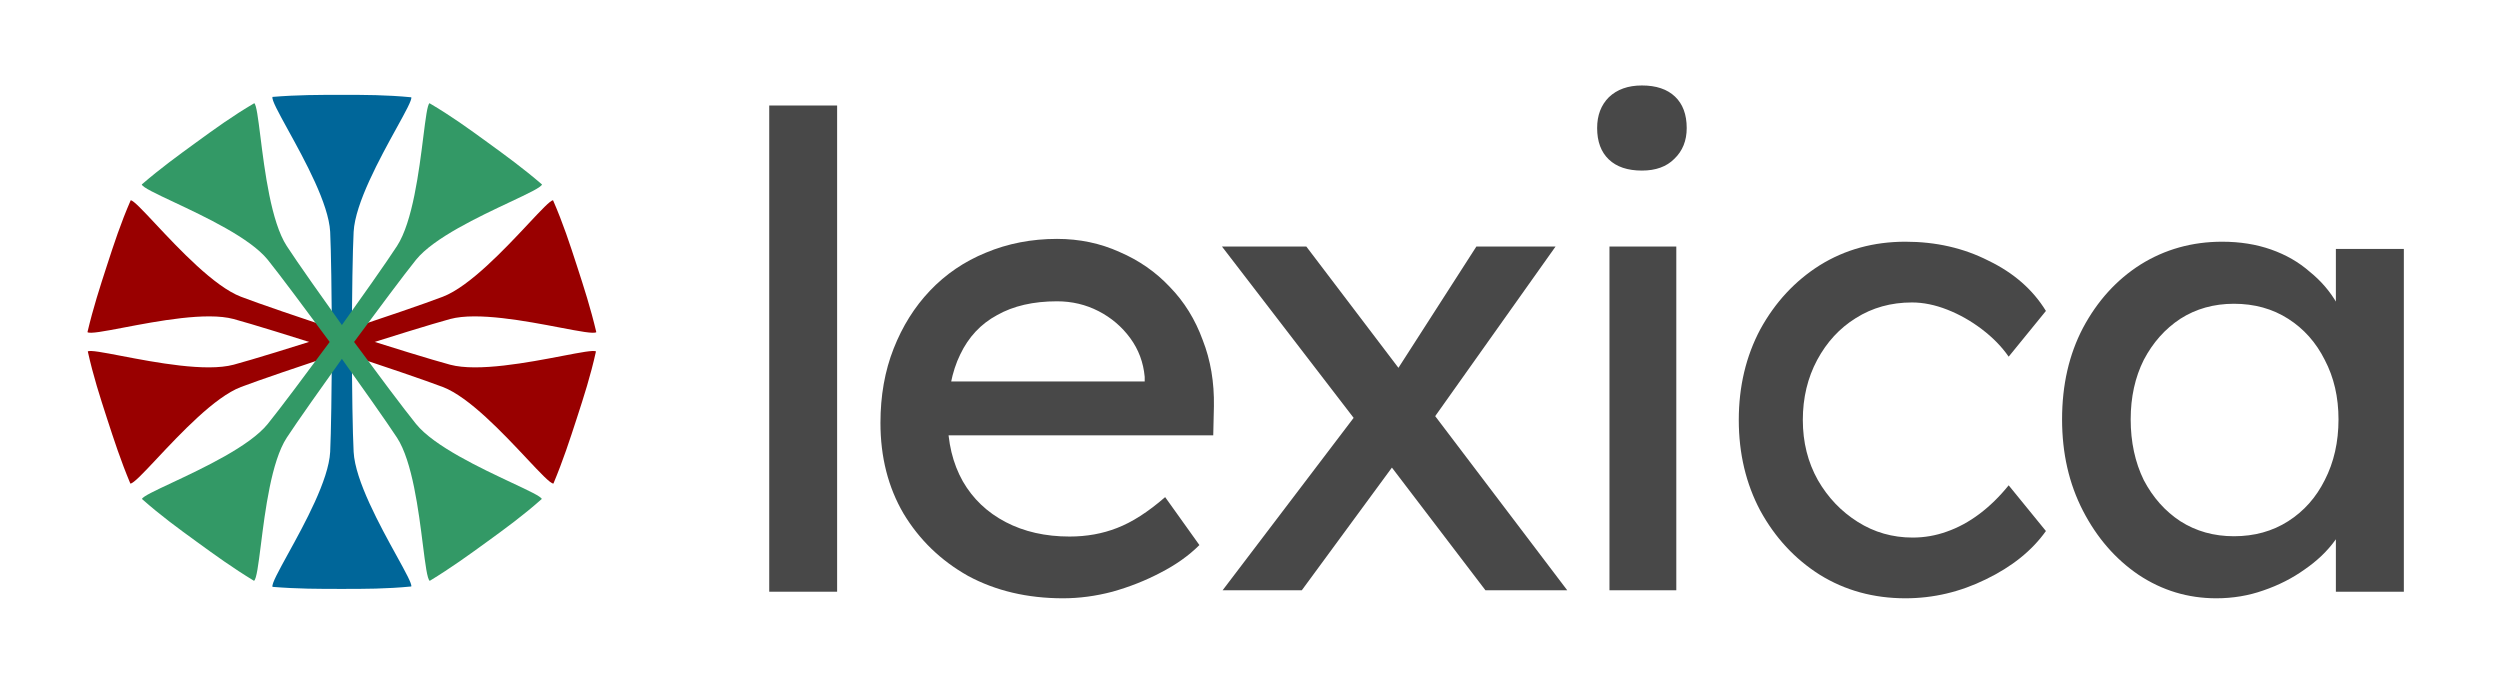 <svg width="117" height="32" viewBox="0 0 117 32" fill="none" xmlns="http://www.w3.org/2000/svg">
<path d="M16.141 15.567C18.314 16.251 20.201 16.836 21.065 17.068C22.362 17.415 24.737 16.96 26.319 16.657C27.168 16.494 27.789 16.375 27.891 16.448C27.635 17.602 27.327 18.55 26.994 19.577C26.658 20.609 26.357 21.537 25.9 22.631C25.756 22.634 25.287 22.134 24.656 21.462C23.553 20.287 21.954 18.583 20.728 18.113C19.892 17.795 18.02 17.16 15.858 16.437C13.684 15.752 11.796 15.165 10.933 14.93C9.665 14.59 7.37 15.029 5.786 15.331C4.88 15.504 4.207 15.632 4.093 15.545C4.366 14.392 4.668 13.464 5.003 12.432C5.337 11.405 5.645 10.457 6.117 9.373C6.242 9.374 6.675 9.835 7.266 10.466C8.367 11.641 10.021 13.405 11.274 13.886C12.109 14.207 13.98 14.843 16.141 15.567Z" fill="#990000"/>
<path d="M15.859 15.567C18.02 14.843 19.891 14.207 20.726 13.886C21.979 13.405 23.633 11.641 24.734 10.466C25.326 9.835 25.758 9.374 25.883 9.373C26.355 10.457 26.663 11.405 26.997 12.432C27.332 13.464 27.634 14.392 27.907 15.545C27.793 15.633 27.119 15.504 26.213 15.331C24.63 15.029 22.335 14.59 21.067 14.93C20.204 15.165 18.316 15.752 16.142 16.437C13.98 17.16 12.108 17.795 11.272 18.113C10.046 18.583 8.447 20.287 7.344 21.462C6.713 22.135 6.244 22.634 6.1 22.631C5.643 21.537 5.342 20.609 5.006 19.577C4.673 18.55 4.365 17.602 4.109 16.448C4.211 16.375 4.832 16.494 5.681 16.657C7.263 16.96 9.638 17.415 10.935 17.068C11.799 16.836 13.686 16.252 15.859 15.567Z" fill="#990000"/>
<path d="M16.456 16C16.476 18.279 16.503 20.254 16.55 21.147C16.62 22.488 17.787 24.606 18.564 26.017C18.981 26.774 19.286 27.328 19.248 27.447C18.071 27.561 17.075 27.561 15.995 27.561C14.91 27.561 13.934 27.561 12.753 27.465C12.705 27.329 13.036 26.729 13.48 25.92C14.257 24.508 15.383 22.461 15.452 21.15C15.495 20.256 15.521 18.28 15.54 16C15.521 13.72 15.495 11.744 15.452 10.85C15.383 9.539 14.257 7.492 13.48 6.08C13.036 5.271 12.705 4.671 12.753 4.535C13.934 4.439 14.91 4.439 15.995 4.439C17.075 4.439 18.071 4.439 19.248 4.553C19.286 4.673 18.981 5.226 18.564 5.983C17.787 7.394 16.62 9.512 16.55 10.853C16.503 11.746 16.476 13.721 16.456 16Z" fill="#006699"/>
<path d="M15.632 15.732C16.954 13.877 18.094 12.263 18.581 11.512C19.312 10.386 19.613 7.987 19.813 6.389C19.921 5.531 20 4.904 20.1 4.83C21.12 5.429 21.926 6.015 22.799 6.65C23.677 7.288 24.467 7.861 25.366 8.633C25.324 8.771 24.704 9.063 23.87 9.455C22.411 10.142 20.297 11.136 19.471 12.156C18.91 12.853 17.728 14.438 16.372 16.27C15.048 18.126 13.906 19.74 13.417 20.488C12.702 21.589 12.409 23.907 12.208 25.507C12.092 26.422 12.006 27.102 11.888 27.183C10.876 26.567 10.086 25.994 9.208 25.356C8.335 24.721 7.529 24.136 6.644 23.352C6.683 23.233 7.255 22.964 8.038 22.597C9.496 21.912 11.685 20.885 12.53 19.841C13.093 19.146 14.276 17.564 15.632 15.732Z" fill="#339966"/>
<path d="M16.369 15.732C17.724 17.564 18.907 19.146 19.47 19.841C20.315 20.885 22.504 21.912 23.962 22.597C24.745 22.964 25.317 23.233 25.356 23.352C24.471 24.136 23.665 24.721 22.792 25.356C21.913 25.994 21.124 26.567 20.112 27.184C19.994 27.102 19.908 26.422 19.792 25.507C19.591 23.907 19.298 21.589 18.583 20.488C18.093 19.74 16.952 18.126 15.628 16.27C14.272 14.438 13.09 12.853 12.53 12.156C11.703 11.136 9.589 10.142 8.13 9.455C7.296 9.063 6.676 8.771 6.634 8.633C7.533 7.861 8.323 7.288 9.201 6.65C10.074 6.015 10.88 5.429 11.9 4.83C12 4.904 12.079 5.531 12.187 6.389C12.387 7.987 12.688 10.386 13.419 11.512C13.906 12.263 15.046 13.877 16.369 15.732Z" fill="#339966"/>
<path d="M36 27.692V4.938H39.177V27.692H36Z" fill="#484848"/>
<path d="M49.748 28C48.083 28 46.602 27.651 45.307 26.954C44.032 26.237 43.024 25.263 42.284 24.033C41.565 22.803 41.205 21.389 41.205 19.79C41.205 18.519 41.41 17.36 41.822 16.315C42.233 15.27 42.798 14.367 43.518 13.609C44.258 12.83 45.132 12.236 46.139 11.825C47.167 11.395 48.278 11.18 49.47 11.18C50.519 11.18 51.496 11.385 52.4 11.795C53.305 12.184 54.087 12.727 54.744 13.425C55.423 14.121 55.937 14.952 56.287 15.915C56.657 16.858 56.831 17.893 56.811 19.021L56.78 20.374H43.549L42.839 17.852H54.035L53.572 18.375V17.637C53.511 16.961 53.285 16.356 52.894 15.823C52.503 15.29 52.01 14.87 51.413 14.562C50.817 14.255 50.169 14.101 49.47 14.101C48.36 14.101 47.425 14.316 46.664 14.747C45.903 15.157 45.327 15.772 44.937 16.592C44.546 17.391 44.351 18.386 44.351 19.575C44.351 20.702 44.587 21.686 45.06 22.526C45.533 23.346 46.201 23.982 47.065 24.433C47.928 24.884 48.925 25.11 50.056 25.11C50.858 25.11 51.599 24.976 52.277 24.71C52.976 24.443 53.727 23.962 54.529 23.265L56.132 25.509C55.639 26.001 55.032 26.432 54.313 26.801C53.614 27.17 52.863 27.467 52.061 27.692C51.28 27.898 50.509 28 49.748 28Z" fill="#484848"/>
<path d="M69.519 27.625L64.356 20.853L63.9 20.271L57.188 11.538H61.136L66.209 18.218L66.725 18.892L73.347 27.625H69.519ZM57.218 27.625L63.505 19.352L65.358 21.588L60.924 27.625H57.218ZM66.907 19.842L65.176 17.636L69.094 11.538H72.8L66.907 19.842Z" fill="#484848"/>
<path d="M75.323 27.625V11.538H78.451V27.625H75.323ZM76.842 7.983C76.173 7.983 75.657 7.81 75.293 7.463C74.928 7.115 74.746 6.625 74.746 5.992C74.746 5.399 74.928 4.919 75.293 4.552C75.677 4.184 76.194 4 76.842 4C77.51 4 78.026 4.174 78.391 4.521C78.755 4.868 78.938 5.358 78.938 5.992C78.938 6.584 78.745 7.064 78.36 7.432C77.996 7.8 77.49 7.983 76.842 7.983Z" fill="#484848"/>
<path d="M89.174 28C87.686 28 86.35 27.633 85.167 26.9C84.005 26.166 83.078 25.168 82.384 23.904C81.711 22.641 81.375 21.225 81.375 19.656C81.375 18.087 81.711 16.671 82.384 15.408C83.078 14.145 84.005 13.146 85.167 12.413C86.35 11.679 87.686 11.312 89.174 11.312C90.601 11.312 91.896 11.608 93.058 12.199C94.241 12.769 95.138 13.554 95.749 14.552L94.006 16.692C93.68 16.223 93.262 15.795 92.752 15.408C92.243 15.021 91.702 14.715 91.131 14.491C90.56 14.267 90.01 14.155 89.48 14.155C88.501 14.155 87.624 14.399 86.85 14.888C86.095 15.357 85.494 16.009 85.045 16.844C84.597 17.68 84.372 18.617 84.372 19.656C84.372 20.695 84.607 21.633 85.076 22.468C85.545 23.283 86.166 23.935 86.941 24.424C87.716 24.913 88.572 25.158 89.51 25.158C90.061 25.158 90.591 25.066 91.101 24.883C91.631 24.699 92.141 24.424 92.63 24.057C93.119 23.691 93.578 23.242 94.006 22.713L95.749 24.852C95.097 25.769 94.159 26.523 92.936 27.114C91.733 27.705 90.479 28 89.174 28Z" fill="#484848"/>
<path d="M103.722 28C102.397 28 101.184 27.633 100.083 26.9C99.002 26.166 98.136 25.168 97.483 23.904C96.831 22.641 96.505 21.215 96.505 19.626C96.505 18.016 96.831 16.59 97.483 15.347C98.156 14.084 99.053 13.095 100.175 12.382C101.317 11.669 102.591 11.312 103.998 11.312C104.834 11.312 105.598 11.435 106.291 11.679C106.985 11.924 107.586 12.27 108.096 12.718C108.626 13.146 109.054 13.646 109.38 14.216C109.727 14.787 109.941 15.398 110.023 16.05L109.319 15.805V11.649H112.5V27.694H109.319V23.874L110.053 23.66C109.931 24.21 109.676 24.75 109.289 25.28C108.922 25.789 108.443 26.248 107.851 26.655C107.28 27.063 106.638 27.389 105.924 27.633C105.231 27.878 104.497 28 103.722 28ZM104.548 25.096C105.506 25.096 106.353 24.862 107.087 24.393C107.821 23.925 108.392 23.283 108.799 22.468C109.228 21.633 109.442 20.685 109.442 19.626C109.442 18.587 109.228 17.66 108.799 16.844C108.392 16.029 107.821 15.388 107.087 14.919C106.353 14.45 105.506 14.216 104.548 14.216C103.61 14.216 102.774 14.45 102.04 14.919C101.327 15.388 100.756 16.029 100.328 16.844C99.92 17.66 99.716 18.587 99.716 19.626C99.716 20.685 99.92 21.633 100.328 22.468C100.756 23.283 101.327 23.925 102.04 24.393C102.774 24.862 103.61 25.096 104.548 25.096Z" fill="#484848"/>
</svg>
